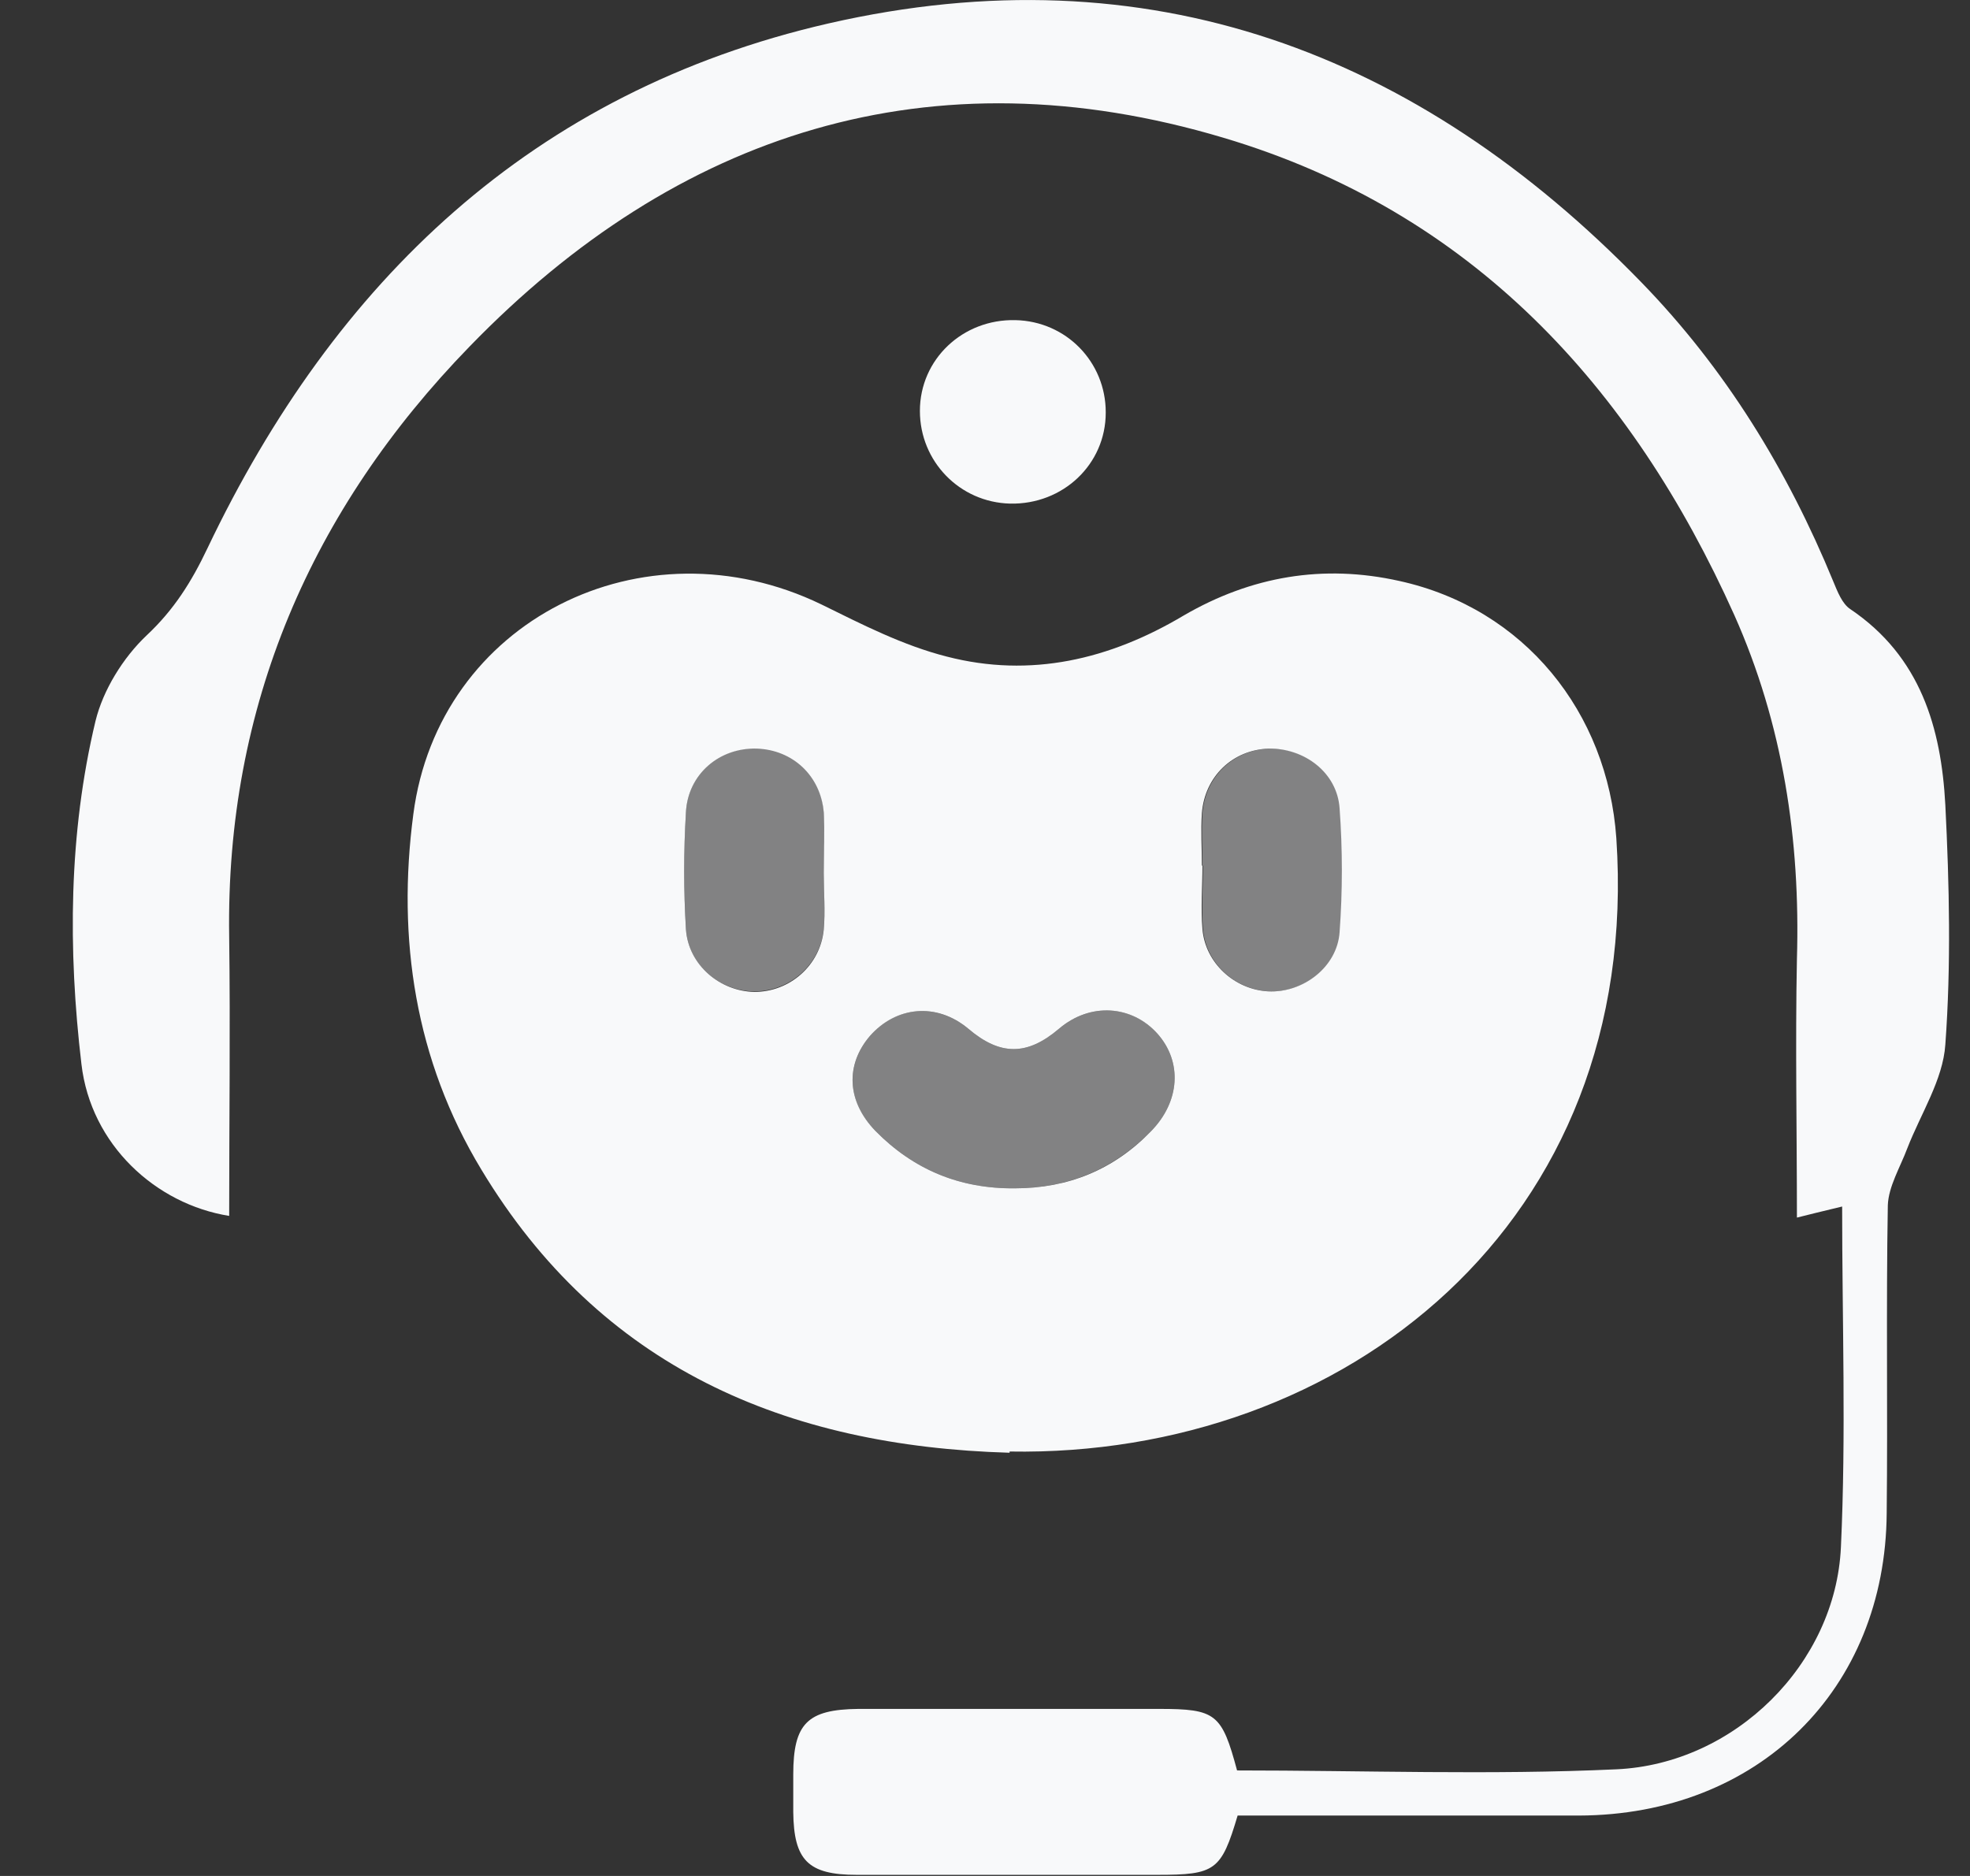 <svg width="21" height="20" viewBox="0 0 21 20" fill="none" xmlns="http://www.w3.org/2000/svg">
<rect x="0" y="0" width="21" height="20" fill="#333333" stroke="none"/>
<g clip-path="url(#clip0_2289_375)">
<path d="M10.762 15.488C8.368 15.419 6.399 14.575 5.131 12.469C4.424 11.3 4.231 10.006 4.406 8.681C4.674 6.619 6.856 5.525 8.756 6.444C9.187 6.656 9.624 6.881 10.093 7C10.987 7.231 11.831 7.031 12.618 6.562C13.337 6.144 14.105 6.012 14.918 6.194C16.249 6.487 17.137 7.594 17.23 8.937C17.506 13.05 14.318 15.537 10.762 15.475V15.488ZM10.818 12.669C11.387 12.669 11.874 12.469 12.268 12.062C12.581 11.744 12.605 11.319 12.337 11.019C12.068 10.719 11.624 10.681 11.287 10.969C10.949 11.256 10.662 11.256 10.324 10.969C9.981 10.681 9.549 10.731 9.274 11.044C9.012 11.35 9.024 11.738 9.331 12.056C9.737 12.469 10.23 12.675 10.818 12.669ZM8.781 9.3C8.781 9.087 8.793 8.869 8.781 8.662C8.749 8.269 8.449 7.994 8.068 7.981C7.668 7.969 7.331 8.256 7.312 8.662C7.287 9.075 7.287 9.494 7.312 9.906C7.337 10.287 7.674 10.569 8.043 10.575C8.418 10.575 8.743 10.294 8.781 9.912C8.799 9.712 8.781 9.512 8.781 9.312V9.3ZM12.818 9.225C12.818 9.45 12.799 9.681 12.818 9.906C12.849 10.269 13.162 10.55 13.518 10.569C13.887 10.588 14.255 10.312 14.28 9.937C14.312 9.5 14.312 9.056 14.28 8.619C14.255 8.237 13.905 7.975 13.524 7.981C13.143 7.994 12.843 8.275 12.812 8.669C12.799 8.856 12.812 9.044 12.812 9.231L12.818 9.225Z" fill="#F8F9FA"/>
<path d="M19.637 12.863C19.43 12.912 19.28 12.95 19.155 12.981C19.155 12.056 19.137 11.137 19.155 10.225C19.193 8.956 19.006 7.719 18.487 6.556C17.393 4.119 15.687 2.256 13.043 1.469C9.924 0.537 7.218 1.412 5.006 3.694C3.318 5.431 2.406 7.531 2.443 9.981C2.456 10.975 2.443 11.975 2.443 12.963C1.662 12.838 0.968 12.206 0.868 11.344C0.724 10.125 0.731 8.887 1.018 7.687C1.099 7.356 1.312 7.012 1.562 6.775C1.856 6.5 2.043 6.2 2.212 5.844C3.568 3 5.674 0.975 8.831 0.25C12.243 -0.531 15.112 0.556 17.493 3.006C18.393 3.931 19.055 5.012 19.543 6.2C19.587 6.306 19.637 6.437 19.724 6.494C20.474 7 20.693 7.762 20.737 8.581C20.78 9.431 20.799 10.294 20.737 11.137C20.712 11.512 20.474 11.875 20.331 12.244C20.256 12.444 20.131 12.65 20.124 12.85C20.105 13.944 20.124 15.037 20.112 16.131C20.099 18.012 18.743 19.35 16.831 19.356C15.618 19.356 14.399 19.356 13.193 19.356C13.018 19.944 12.956 19.988 12.337 19.988C11.268 19.988 10.199 19.988 9.131 19.988C8.612 19.988 8.462 19.831 8.456 19.319C8.456 19.188 8.456 19.05 8.456 18.919C8.456 18.375 8.606 18.225 9.149 18.219C10.218 18.219 11.287 18.219 12.355 18.219C12.962 18.219 13.024 18.269 13.187 18.875C14.53 18.875 15.887 18.925 17.23 18.863C18.493 18.806 19.568 17.738 19.624 16.494C19.68 15.294 19.637 14.094 19.637 12.85V12.863Z" fill="#F8F9FA"/>
<path d="M11.787 4.4C11.787 4.95 11.331 5.381 10.768 5.369C10.23 5.356 9.806 4.919 9.806 4.381C9.806 3.831 10.262 3.4 10.824 3.413C11.368 3.425 11.787 3.862 11.787 4.394V4.4Z" fill="#F8F9FA"/>
<path opacity="0.4" d="M10.818 12.669C10.23 12.675 9.737 12.469 9.331 12.056C9.024 11.744 9.012 11.35 9.274 11.044C9.543 10.731 9.98 10.681 10.324 10.969C10.662 11.256 10.949 11.256 11.287 10.969C11.624 10.681 12.074 10.719 12.337 11.019C12.605 11.319 12.581 11.744 12.268 12.062C11.874 12.463 11.387 12.669 10.818 12.669Z" fill="#F8F9FA"/>
<path opacity="0.4" d="M8.781 9.306C8.781 9.506 8.799 9.706 8.781 9.906C8.743 10.287 8.418 10.569 8.043 10.569C7.668 10.569 7.331 10.281 7.312 9.9C7.287 9.488 7.287 9.069 7.312 8.656C7.331 8.25 7.674 7.969 8.068 7.975C8.449 7.981 8.756 8.263 8.781 8.656C8.799 8.869 8.781 9.081 8.781 9.294V9.306Z" fill="#F8F9FA"/>
<path opacity="0.4" d="M12.818 9.231C12.818 9.044 12.806 8.856 12.818 8.669C12.849 8.275 13.149 7.994 13.53 7.981C13.912 7.969 14.262 8.238 14.287 8.619C14.318 9.056 14.318 9.5 14.287 9.938C14.262 10.312 13.893 10.588 13.524 10.569C13.168 10.55 12.855 10.275 12.824 9.906C12.806 9.681 12.824 9.45 12.824 9.225L12.818 9.231Z" fill="#F8F9FA"/>
</g>
<defs>
<clipPath id="clip0_2289_375">
<rect width="20" height="20" fill="white" transform="translate(0.781)"/>
</clipPath>
</defs>
</svg>
